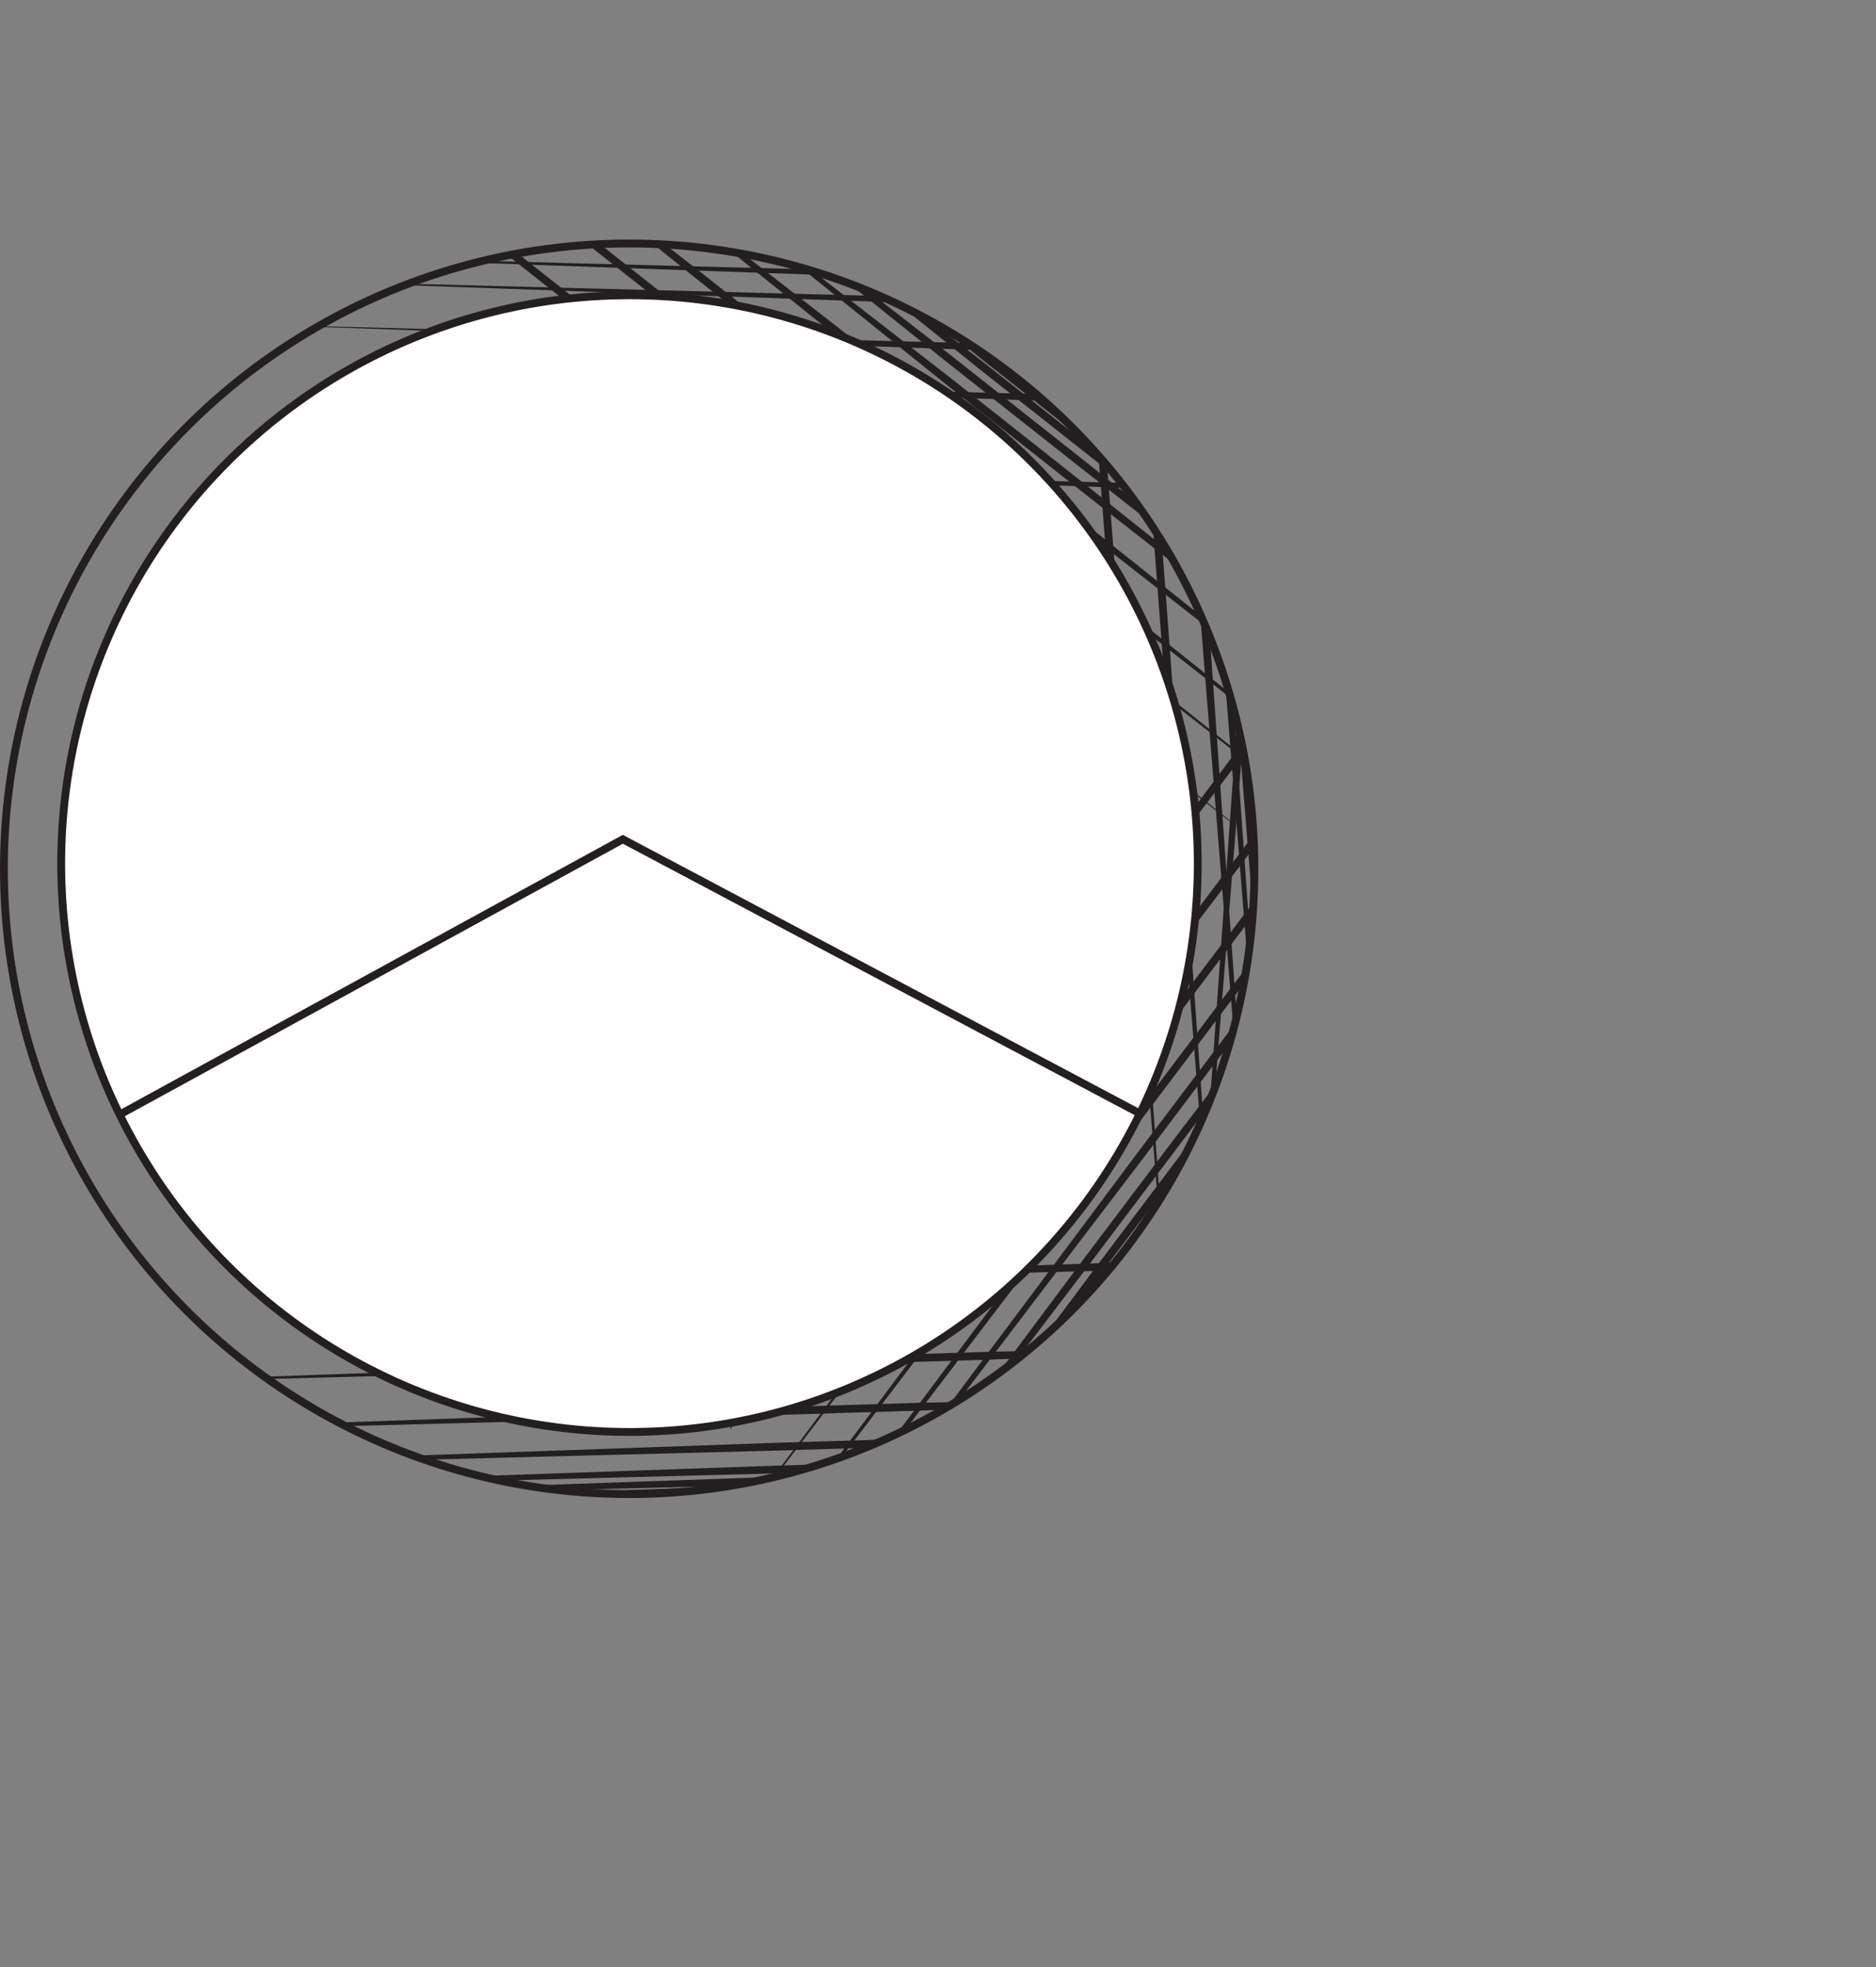 <svg id="Layer_1" data-name="Layer 1" xmlns="http://www.w3.org/2000/svg" xmlns:xlink="http://www.w3.org/1999/xlink" viewBox="0 0 239.73 251.36"><rect x="0" y="0" width="239.73" height="251.36" fill="#808080" stroke="none"/><defs><style>.cls-1{fill:none;}.cls-1,.cls-5{stroke:#231f20;stroke-miterlimit:10;}.cls-2{clip-path:url(#clip-path);}.cls-3,.cls-5{fill:#fff;}.cls-4{fill:#231f20;}</style><clipPath id="clip-path" transform="translate(-55.32 -76.32)"><circle class="cls-1" cx="135.72" cy="187.33" r="79.9"/></clipPath></defs><title>Panel-Levels-Button</title><g class="cls-2"><line class="cls-3" x1="177.03" y1="115.95" x2="74.91" y2="251.33"/><polygon class="cls-4" points="177.07 115.98 170.83 124.55 164.52 133.06 151.9 150.09 139.13 167.01 126.29 183.88 74.95 251.36 74.87 251.3 125.65 183.4 138.34 166.42 151.1 149.49 164.01 132.68 170.47 124.27 176.99 115.92 177.07 115.98"/><line class="cls-3" x1="177.1" y1="110.49" x2="74.99" y2="245.87"/><polygon class="cls-4" points="177.14 110.52 170.9 119.08 164.59 127.6 151.97 144.63 139.21 161.55 126.36 178.42 75.03 245.9 74.95 245.84 125.73 177.94 138.41 160.96 151.18 144.03 164.08 127.22 170.54 118.81 177.06 110.46 177.14 110.52"/><line class="cls-3" x1="178.22" y1="112.12" x2="76.1" y2="247.5"/><polygon class="cls-4" points="178.26 112.15 172.01 120.72 165.71 129.24 153.09 146.27 140.32 163.19 127.48 180.05 76.14 247.53 76.06 247.47 126.84 179.57 139.53 162.59 152.29 145.66 165.19 128.85 171.65 120.44 178.18 112.09 178.26 112.15"/><line class="cls-3" x1="184.04" y1="96.84" x2="81.93" y2="232.22"/><polygon class="cls-4" points="184.08 96.87 177.84 105.44 171.53 113.96 158.91 130.99 146.15 147.91 133.3 164.77 81.97 232.25 81.89 232.19 132.67 164.29 145.35 147.31 158.12 130.39 171.02 113.57 177.48 105.17 184 96.81 184.08 96.87"/><line class="cls-3" x1="183.33" y1="92.55" x2="81.21" y2="227.93"/><polygon class="cls-4" points="183.37 92.58 177.13 101.14 170.82 109.66 158.2 126.69 145.43 143.61 132.59 160.48 81.25 227.96 81.17 227.9 131.95 160 144.64 143.01 157.4 126.09 170.31 109.28 176.76 100.87 183.29 92.52 183.37 92.58"/><line class="cls-3" x1="187.86" y1="79.39" x2="85.74" y2="214.77"/><polygon class="cls-4" points="187.9 79.42 181.66 87.99 175.35 96.51 162.73 113.54 149.96 130.46 137.12 147.33 85.78 214.81 85.7 214.74 136.48 146.84 149.17 129.86 161.93 112.94 174.84 96.13 181.3 87.72 187.82 79.36 187.9 79.42"/><line class="cls-3" x1="193.55" y1="63.29" x2="91.43" y2="198.67"/><polygon class="cls-4" points="193.59 63.32 187.35 71.89 181.04 80.4 168.42 97.43 155.65 114.35 142.81 131.22 91.47 198.7 91.39 198.64 142.17 130.74 154.86 113.76 167.62 96.83 180.53 80.02 186.98 71.61 193.51 63.26 193.59 63.32"/><line class="cls-3" x1="195.44" y1="47.18" x2="93.32" y2="182.56"/><polygon class="cls-4" points="195.48 47.21 189.24 55.78 182.93 64.29 170.31 81.32 157.54 98.24 144.7 115.11 93.36 182.59 93.28 182.53 144.06 114.63 156.75 97.65 169.51 80.72 182.42 63.91 188.88 55.5 195.4 47.15 195.48 47.21"/><line class="cls-3" x1="92.36" y1="20.61" x2="225.42" y2="125.72"/><polygon class="cls-4" points="92.39 20.57 100.81 27 109.19 33.5 125.93 46.49 142.56 59.64 159.14 72.85 225.46 125.68 225.39 125.76 158.64 73.48 141.95 60.41 125.31 47.28 108.79 34 100.53 27.36 92.32 20.65 92.39 20.57"/><line class="cls-3" x1="92.6" y1="19.31" x2="225.67" y2="124.42"/><polygon class="cls-4" points="92.63 19.27 101.06 25.7 109.43 32.2 126.18 45.19 142.81 58.34 159.38 71.55 225.7 124.38 225.64 124.46 158.89 72.18 142.19 59.11 125.56 45.98 109.03 32.7 100.78 26.05 92.57 19.35 92.63 19.27"/><line class="cls-3" x1="88.01" y1="22.5" x2="221.08" y2="127.61"/><polygon class="cls-4" points="88.04 22.46 96.47 28.89 104.84 35.39 121.58 48.38 138.22 61.53 154.79 74.74 221.11 127.57 221.05 127.65 154.29 75.37 137.6 62.3 120.97 49.17 104.44 35.89 96.18 29.25 87.98 22.54 88.04 22.46"/><line class="cls-3" x1="87.85" y1="19.45" x2="220.92" y2="124.56"/><polygon class="cls-4" points="87.88 19.41 96.31 25.84 104.68 32.33 121.42 45.33 138.06 58.47 154.63 71.69 220.95 124.52 220.88 124.6 154.13 72.31 137.44 59.25 120.81 46.12 104.28 32.84 96.02 26.19 87.82 19.48 87.88 19.41"/><line class="cls-3" x1="73.13" y1="15.65" x2="206.2" y2="120.76"/><polygon class="cls-4" points="73.16 15.61 81.59 22.04 89.97 28.54 106.71 41.54 123.34 54.68 139.91 67.89 206.23 120.72 206.17 120.8 139.42 68.52 122.73 55.46 106.09 42.32 89.57 29.04 81.31 22.4 73.1 15.69 73.16 15.61"/><line class="cls-3" x1="56.05" y1="8.97" x2="189.12" y2="114.08"/><polygon class="cls-4" points="56.08 8.93 64.51 15.36 72.88 21.86 89.63 34.85 106.26 47.99 122.83 61.21 189.15 114.04 189.09 114.12 122.34 61.84 105.65 48.77 89.01 35.64 72.49 22.36 64.23 15.71 56.02 9.01 56.08 8.93"/><line class="cls-3" x1="40.07" y1="2.92" x2="173.14" y2="108.03"/><polygon class="cls-4" points="40.1 2.88 48.53 9.31 56.91 15.81 73.65 28.81 90.28 41.95 106.86 55.16 173.17 108 173.11 108.07 106.36 55.79 89.67 42.73 73.03 29.59 56.51 16.31 48.25 9.67 40.04 2.96 40.1 2.88"/><line class="cls-3" x1="24.41" y1="0.04" x2="157.48" y2="105.15"/><polygon class="cls-4" points="24.44 0 32.87 6.43 41.24 12.93 57.99 25.93 74.62 39.07 91.19 52.28 157.51 105.11 157.45 105.19 90.7 52.91 74.01 39.84 57.37 26.71 40.85 13.43 32.59 6.79 24.38 0.08 24.44 0"/><line class="cls-3" x1="153.54" y1="25.09" x2="165.23" y2="179.55"/><polygon class="cls-4" points="153.59 25.09 154.5 34.73 155.32 44.38 156.96 63.67 158.42 82.98 159.78 102.29 165.28 179.54 165.18 179.55 158.99 102.35 157.43 83.05 155.97 63.74 154.69 44.42 154.05 34.76 153.49 25.1 153.59 25.09"/><line class="cls-3" x1="151.63" y1="16.29" x2="163.32" y2="170.74"/><polygon class="cls-4" points="151.68 16.28 152.59 25.92 153.41 35.57 155.05 54.86 156.5 74.17 157.87 93.48 163.37 170.74 163.27 170.74 157.07 93.54 155.52 74.24 154.05 54.94 152.77 35.62 152.13 25.96 151.58 16.29 151.68 16.28"/><line class="cls-3" x1="154.79" y1="25.09" x2="166.47" y2="179.55"/><polygon class="cls-4" points="154.84 25.09 155.75 34.73 156.57 44.38 158.21 63.67 159.66 82.98 161.03 102.29 166.52 179.54 166.42 179.55 160.23 102.35 158.68 83.05 157.21 63.74 155.93 44.42 155.29 34.76 154.74 25.1 154.84 25.09"/><line class="cls-3" x1="149.81" y1="24.74" x2="161.5" y2="179.19"/><polygon class="cls-4" points="149.86 24.73 150.77 34.38 151.59 44.02 153.23 63.31 154.69 82.62 156.05 101.94 161.55 179.19 161.45 179.2 155.25 102 153.7 82.7 152.23 63.39 150.95 44.07 150.31 34.41 149.76 24.74 149.86 24.73"/><line class="cls-3" x1="144.7" y1="26.04" x2="156.39" y2="180.49"/><polygon class="cls-4" points="144.75 26.04 145.66 35.68 146.48 45.32 148.12 64.62 149.57 83.92 150.94 103.24 156.44 180.49 156.34 180.5 150.14 103.3 148.59 84 147.12 64.69 145.84 45.37 145.2 35.71 144.65 26.05 144.75 26.04"/><line class="cls-3" x1="137.75" y1="16.88" x2="149.44" y2="171.33"/><polygon class="cls-4" points="137.8 16.88 138.71 26.52 139.53 36.16 141.17 55.46 142.63 74.76 143.99 94.08 149.49 171.33 149.39 171.34 143.19 94.14 141.64 74.84 140.17 55.53 138.89 36.21 138.25 26.55 137.7 16.89 137.8 16.88"/><line class="cls-3" x1="163.14" y1="31.54" x2="151.45" y2="186"/><polygon class="cls-4" points="163.19 31.55 162.63 41.21 162 50.88 160.71 70.19 159.25 89.5 157.69 108.8 151.5 186 151.4 185.99 156.9 108.74 158.26 89.43 159.72 70.12 161.36 50.83 162.18 41.18 163.09 31.54 163.19 31.55"/><line class="cls-3" x1="156.46" y1="187.45" x2="1.63" y2="192.17"/><polygon class="cls-4" points="156.46 187.5 146.79 187.97 137.11 188.36 117.77 189.13 98.41 189.72 79.06 190.21 1.63 192.22 1.63 192.12 79.03 189.41 98.38 188.73 117.73 188.13 137.09 187.72 146.77 187.52 156.45 187.4 156.46 187.5"/><line class="cls-3" x1="156.2" y1="186.03" x2="1.37" y2="190.75"/><polygon class="cls-4" points="156.2 186.08 146.53 186.55 136.85 186.94 117.51 187.71 98.15 188.29 78.8 188.79 1.38 190.8 1.37 190.7 78.77 187.99 98.12 187.31 117.48 186.71 136.84 186.3 146.51 186.1 156.2 185.98 156.2 186.08"/><line class="cls-3" x1="156.46" y1="188.48" x2="1.63" y2="193.2"/><polygon class="cls-4" points="156.46 188.53 146.79 189 137.11 189.39 117.77 190.16 98.41 190.75 79.06 191.24 1.63 193.25 1.63 193.15 79.03 190.44 98.38 189.76 117.73 189.16 137.09 188.75 146.77 188.55 156.45 188.43 156.46 188.53"/><line class="cls-3" x1="156.15" y1="183.12" x2="1.33" y2="187.84"/><polygon class="cls-4" points="156.16 183.17 146.48 183.64 136.81 184.03 117.46 184.8 98.11 185.38 78.75 185.88 1.33 187.89 1.33 187.79 78.73 185.08 98.08 184.39 117.43 183.8 136.79 183.39 146.47 183.19 156.15 183.07 156.16 183.17"/><line class="cls-3" x1="155.91" y1="178.57" x2="1.08" y2="183.29"/><polygon class="cls-4" points="155.91 178.62 146.24 179.09 136.56 179.48 117.22 180.25 97.86 180.84 78.51 181.33 1.09 183.34 1.08 183.24 78.48 180.53 97.83 179.85 117.19 179.25 136.54 178.84 146.22 178.64 155.91 178.52 155.91 178.62"/><line class="cls-3" x1="165.37" y1="172.04" x2="10.55" y2="176.76"/><polygon class="cls-4" points="165.37 172.09 155.7 172.57 146.03 172.95 126.68 173.72 107.33 174.31 87.97 174.8 10.55 176.81 10.55 176.72 87.95 174 107.3 173.32 126.65 172.72 146.01 172.31 155.69 172.11 165.37 171.99 165.37 172.09"/><line class="cls-3" x1="199.63" y1="160.08" x2="44.81" y2="164.81"/><polygon class="cls-4" points="199.63 160.13 189.96 160.61 180.29 160.99 160.94 161.76 141.59 162.35 122.23 162.84 44.81 164.86 44.81 164.76 122.21 162.04 141.56 161.36 160.91 160.76 180.27 160.35 189.95 160.15 199.63 160.03 199.63 160.13"/><line class="cls-3" x1="196.55" y1="37.59" x2="41.73" y2="32.86"/><polygon class="cls-4" points="196.55 37.64 186.87 37.52 177.19 37.32 157.83 36.91 138.48 36.31 119.13 35.63 41.73 32.91 41.73 32.81 119.16 34.83 138.51 35.32 157.86 35.91 177.21 36.68 186.88 37.06 196.56 37.54 196.55 37.64"/><line class="cls-3" x1="196.38" y1="40.76" x2="41.56" y2="36.03"/><polygon class="cls-4" points="196.38 40.81 186.7 40.69 177.02 40.48 157.66 40.08 138.31 39.48 118.96 38.8 41.56 36.08 41.56 35.98 118.98 37.99 138.34 38.49 157.69 39.08 177.04 39.85 186.71 40.23 196.38 40.71 196.38 40.81"/><line class="cls-3" x1="196.01" y1="46.46" x2="41.18" y2="41.74"/><polygon class="cls-4" points="196 46.51 186.32 46.4 176.64 46.19 157.28 45.78 137.93 45.19 118.58 44.5 41.18 41.79 41.19 41.69 118.61 43.7 137.96 44.2 157.32 44.78 176.66 45.55 186.34 45.94 196.01 46.41 196 46.51"/><line class="cls-3" x1="205.47" y1="52.99" x2="50.65" y2="48.27"/><polygon class="cls-4" points="205.47 53.04 195.79 52.93 186.11 52.72 166.75 52.31 147.4 51.72 128.05 51.03 50.65 48.32 50.65 48.22 128.07 50.23 147.43 50.73 166.78 51.31 186.13 52.08 195.8 52.47 205.47 52.94 205.47 53.04"/><line class="cls-3" x1="239.73" y1="64.95" x2="84.91" y2="60.23"/><polygon class="cls-4" points="239.73 65 230.05 64.89 220.37 64.68 201.01 64.27 181.66 63.68 162.31 62.99 84.91 60.28 84.91 60.18 162.33 62.19 181.69 62.69 201.04 63.27 220.39 64.04 230.06 64.43 239.73 64.9 239.73 65"/></g><circle class="cls-1" cx="80.4" cy="111.01" r="79.9"/><circle class="cls-5" cx="80.44" cy="110.35" r="72.62"/><path class="cls-5" d="M70.75,218.66l64.16-35.1,66,35" transform="translate(-55.32 -76.32)"/></svg>